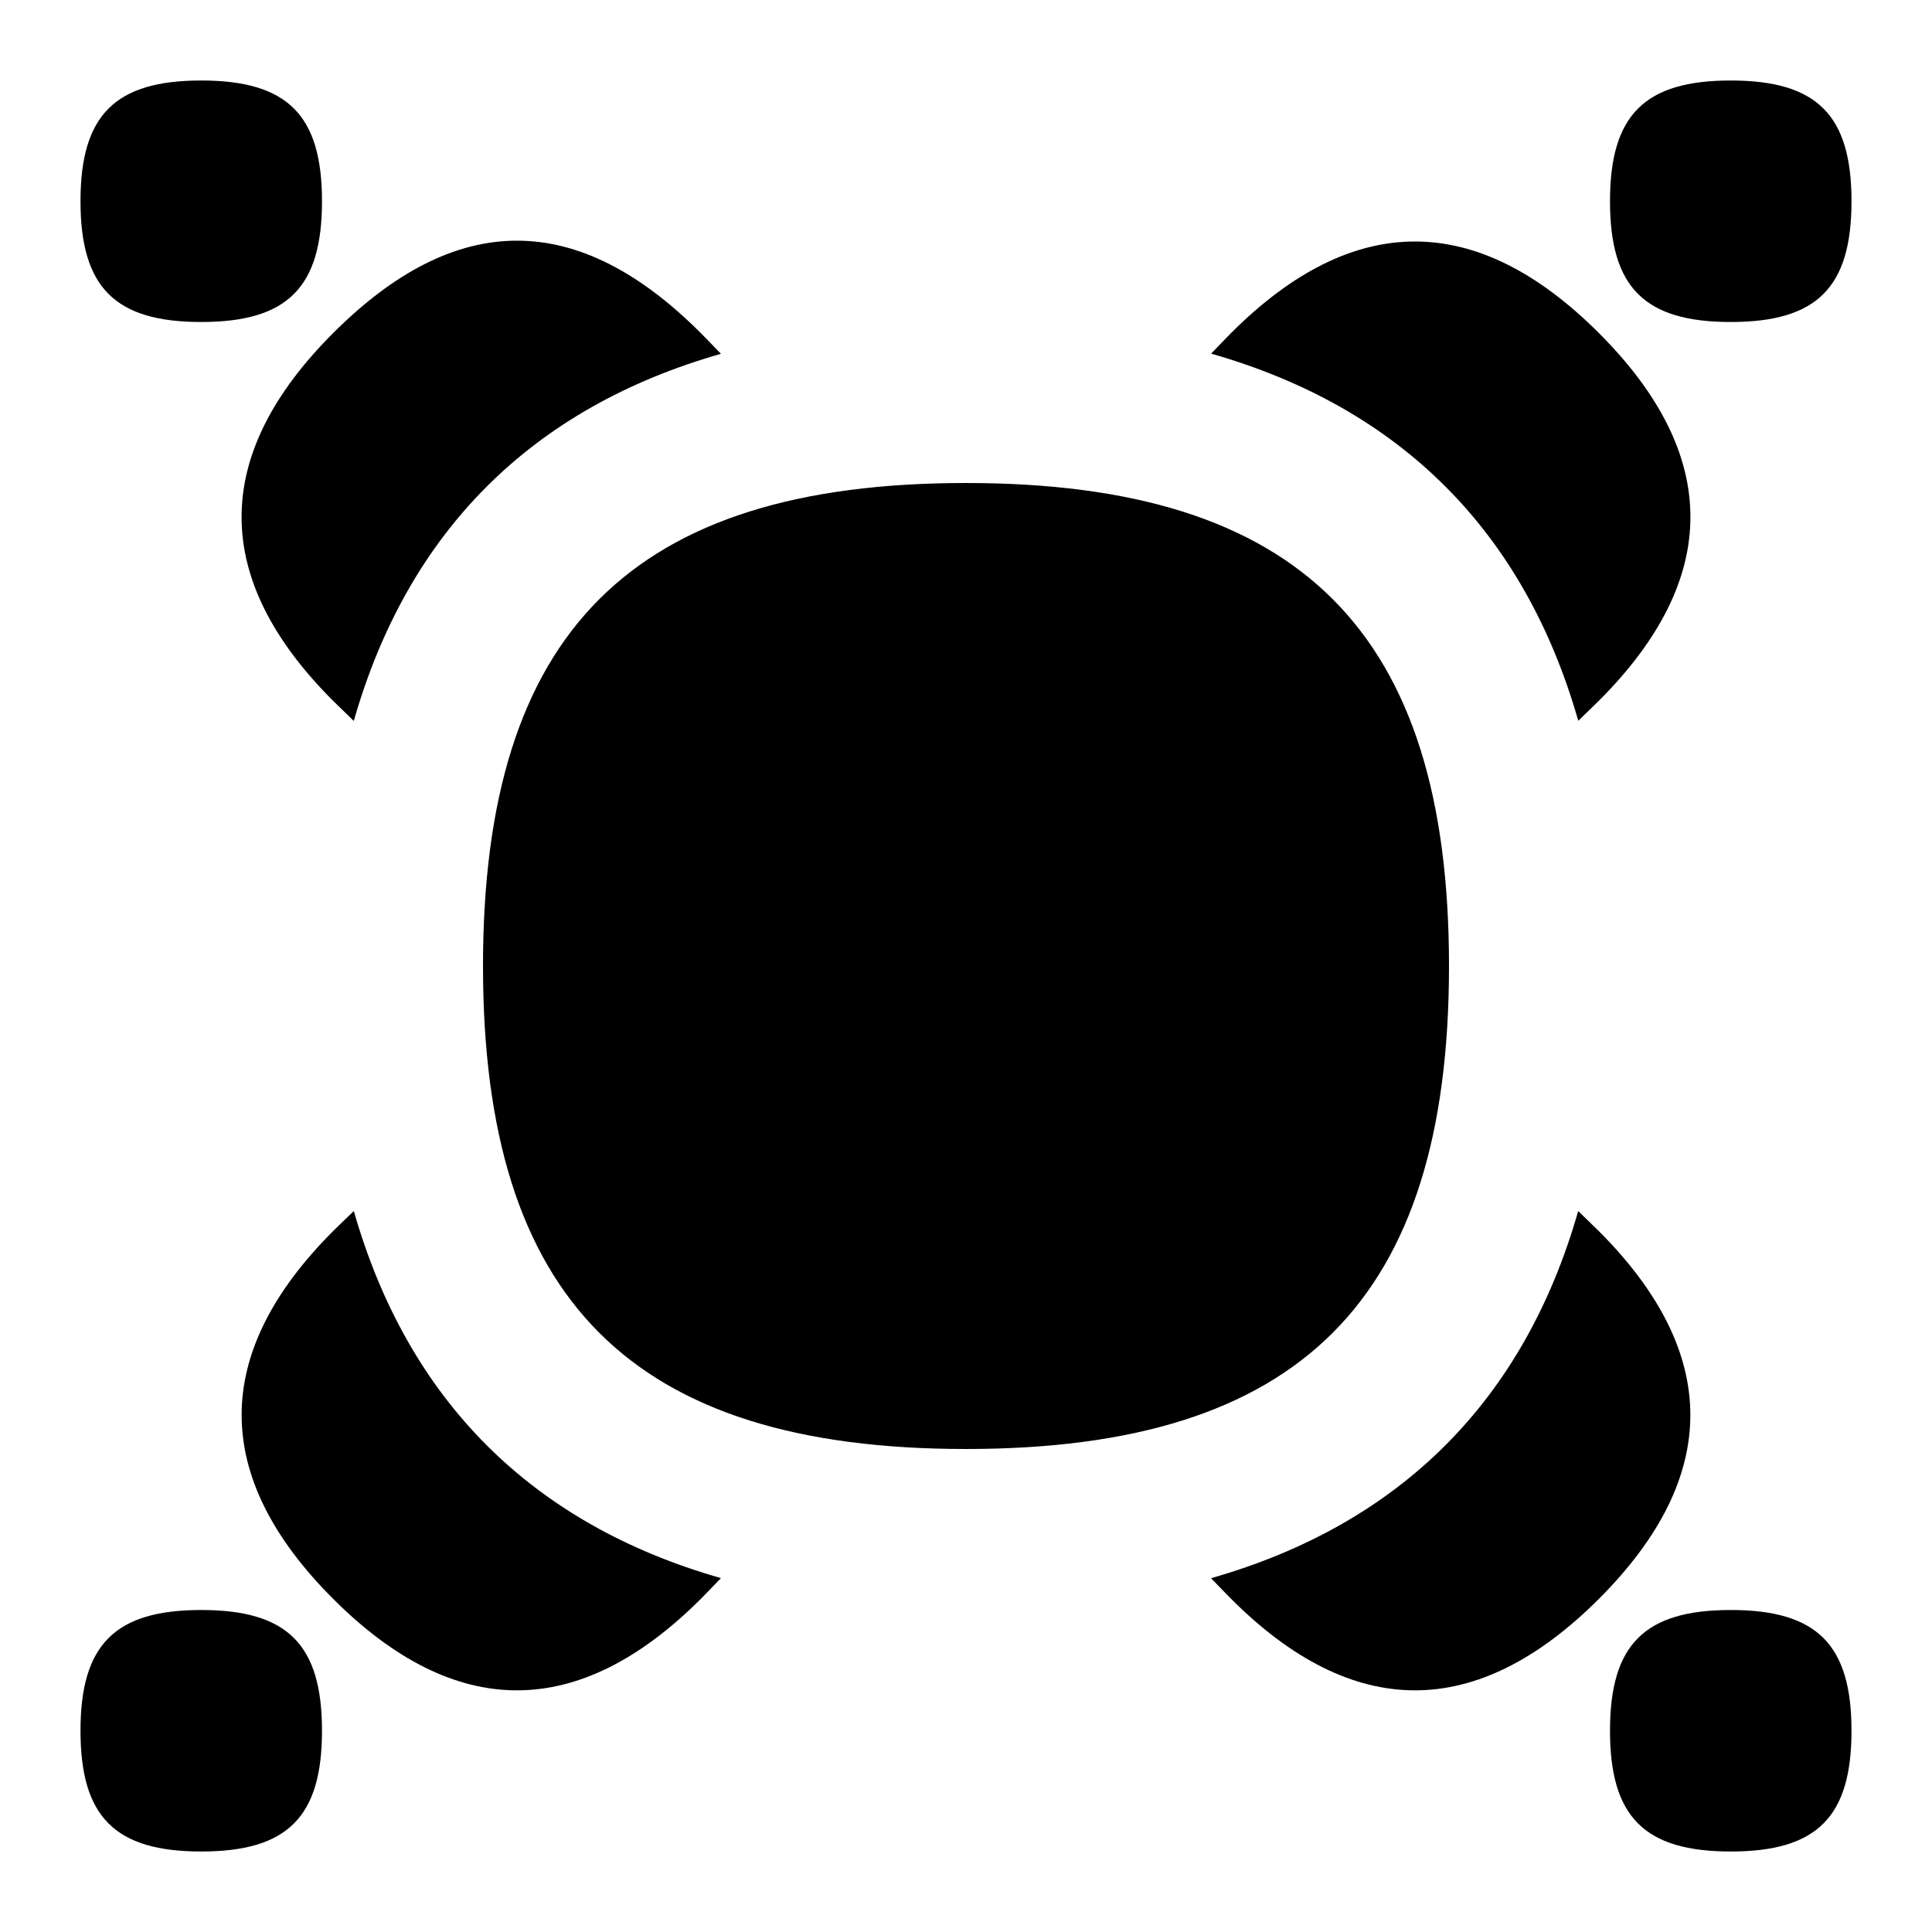<svg id="Layer_1" viewBox="0 0 24 24" xmlns="http://www.w3.org/2000/svg" data-name="Layer 1"><path d="m12 18c-4.15 0-6-1.851-6-6s1.85-6 6-6 6 1.85 6 6-1.851 6-6 6zm8-15.5c0 1.071.429 1.5 1.5 1.5s1.5-.429 1.5-1.5-.429-1.5-1.5-1.5-1.5.429-1.5 1.5zm-17.5 1.5c1.071 0 1.5-.429 1.5-1.5s-.429-1.5-1.5-1.5-1.5.429-1.5 1.5.429 1.5 1.5 1.5zm19 16c-1.071 0-1.5.429-1.5 1.5s.429 1.5 1.5 1.5 1.5-.429 1.5-1.5-.429-1.5-1.5-1.5zm-17.5 1.5c0-1.071-.429-1.5-1.5-1.5s-1.5.429-1.5 1.5.429 1.5 1.5 1.5 1.5-.429 1.5-1.5zm.395-12.544c.671-2.351 2.21-3.89 4.561-4.561-.142-.148-.247-.254-.25-.257-1.53-1.531-3.037-1.531-4.568 0-1.516 1.516-1.516 3.053 0 4.568.003.003.11.108.257.25zm15.21-.001c.147-.142.254-.247.257-.25 1.516-1.515 1.516-3.052 0-4.568-1.516-1.515-3.052-1.517-4.569 0-.003.003-.107.109-.248.256 2.351.671 3.889 2.21 4.561 4.561zm-15.21 6.089c-.147.141-.254.246-.257.249-1.515 1.516-1.515 3.053 0 4.568.758.758 1.521 1.137 2.284 1.137s1.527-.38 2.286-1.138c.003-.003.107-.109.248-.256-2.351-.671-3.889-2.21-4.561-4.561zm15.21 0c-.671 2.351-2.21 3.89-4.561 4.561.141.147.246.253.25.257.758.758 1.521 1.136 2.284 1.136s1.526-.379 2.284-1.136c1.515-1.516 1.515-3.053-.002-4.57-.003-.003-.109-.107-.255-.248z"/></svg>